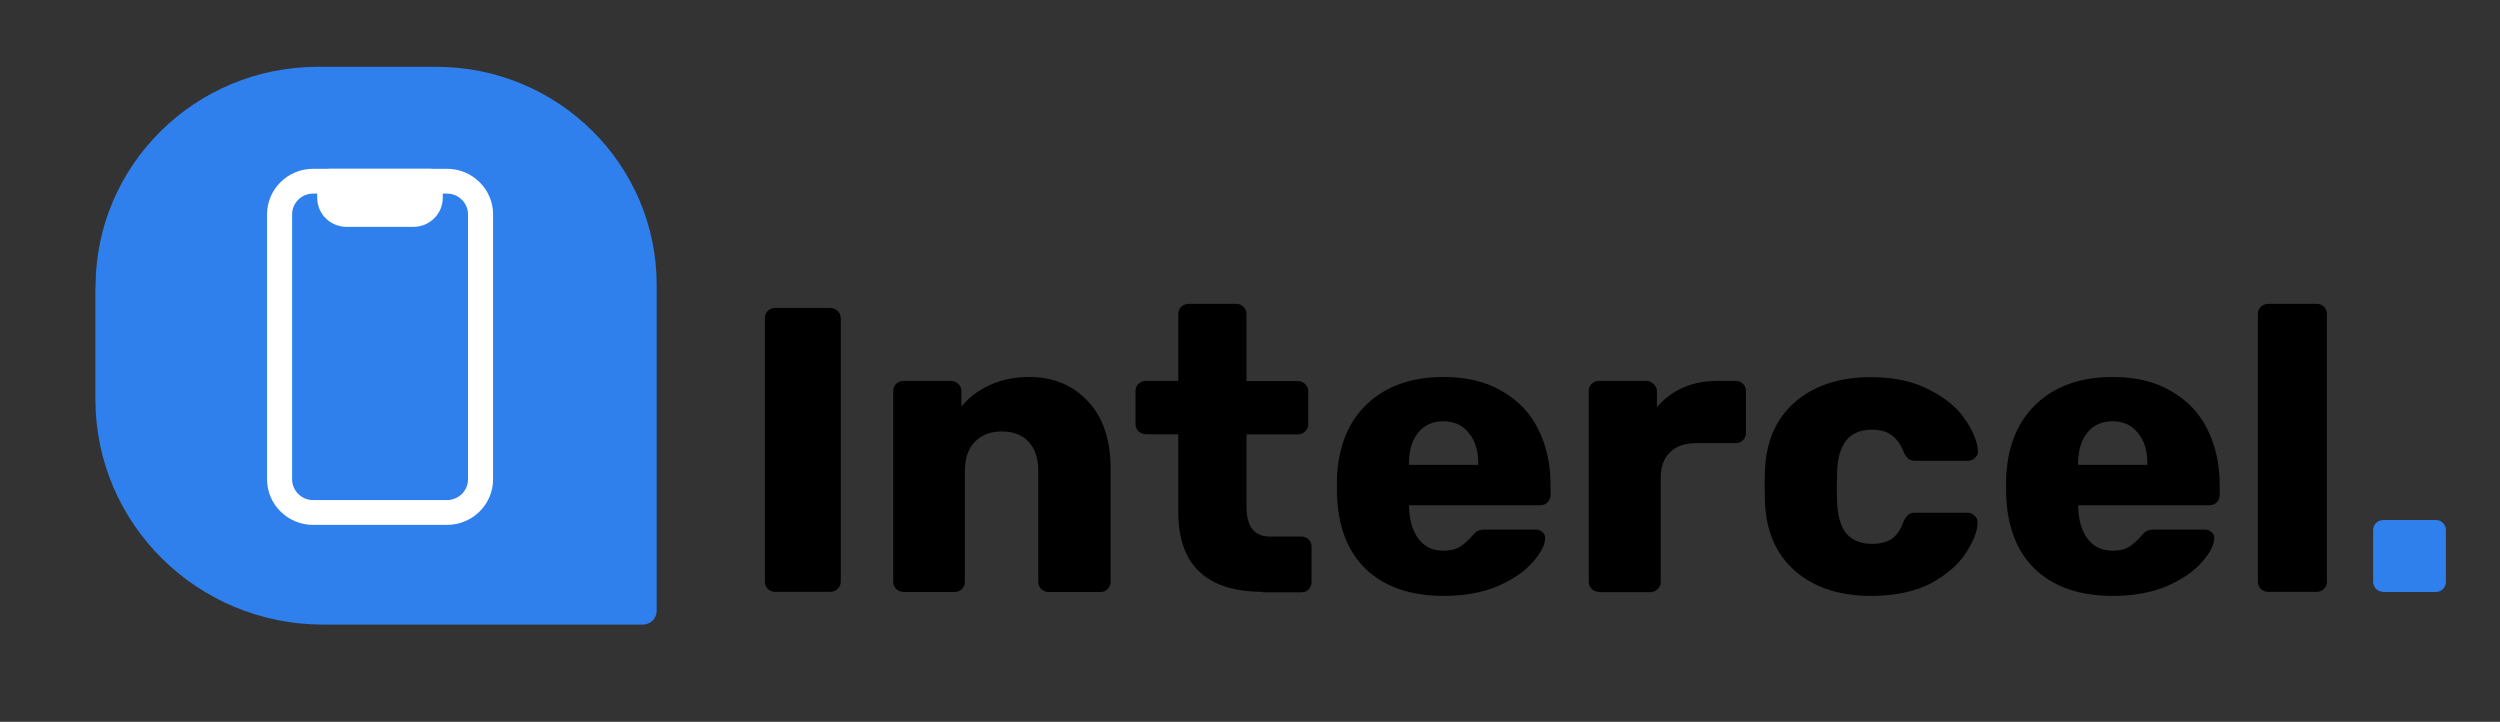 <svg width="142" height="41" viewBox="0 0 142 41" fill="none" xmlns="http://www.w3.org/2000/svg">
<rect x="0" y="0" width="142" height="41" fill="#333333" stroke="none"/>
<path d="M44.031 33.617C43.873 33.617 43.733 33.562 43.612 33.451C43.5 33.331 43.445 33.193 43.445 33.037V18.07C43.445 17.904 43.5 17.766 43.612 17.656C43.733 17.545 43.873 17.49 44.031 17.49H47.15C47.318 17.49 47.458 17.545 47.569 17.656C47.69 17.766 47.755 17.904 47.755 18.07V33.037C47.755 33.203 47.69 33.341 47.569 33.451C47.458 33.562 47.318 33.617 47.15 33.617H44.031ZM51.322 33.617C51.154 33.617 51.014 33.562 50.903 33.451C50.791 33.341 50.735 33.203 50.735 33.037V22.215C50.735 22.049 50.791 21.911 50.903 21.8C51.014 21.69 51.154 21.635 51.322 21.635H54.003C54.171 21.635 54.31 21.69 54.422 21.8C54.543 21.911 54.608 22.049 54.608 22.215V23.09C55.027 22.583 55.558 22.178 56.21 21.874C56.88 21.57 57.625 21.413 58.463 21.413C59.832 21.413 60.94 21.874 61.796 22.795C62.653 23.698 63.081 24.978 63.081 26.617V33.046C63.081 33.203 63.025 33.341 62.914 33.46C62.802 33.571 62.662 33.626 62.495 33.626H59.562C59.403 33.626 59.264 33.571 59.143 33.46C59.031 33.341 58.975 33.203 58.975 33.046V26.765C58.975 26.046 58.798 25.494 58.435 25.107C58.081 24.711 57.569 24.508 56.899 24.508C56.247 24.508 55.735 24.711 55.362 25.107C54.99 25.494 54.804 26.046 54.804 26.765V33.046C54.804 33.203 54.748 33.341 54.636 33.46C54.525 33.571 54.385 33.626 54.217 33.626H51.322V33.617ZM71.75 33.617C68.537 33.617 66.927 32.106 66.927 29.086V24.665H65.111C64.943 24.665 64.794 24.609 64.664 24.499C64.552 24.388 64.496 24.25 64.496 24.084V22.215C64.496 22.049 64.552 21.911 64.664 21.8C64.785 21.69 64.934 21.635 65.111 21.635H66.927V17.84C66.927 17.674 66.982 17.536 67.094 17.425C67.215 17.315 67.355 17.26 67.513 17.26H70.213C70.381 17.26 70.521 17.315 70.632 17.425C70.744 17.536 70.8 17.674 70.8 17.84V21.644H73.705C73.873 21.644 74.012 21.699 74.124 21.81C74.245 21.92 74.31 22.058 74.31 22.224V24.094C74.31 24.259 74.245 24.398 74.124 24.508C74.012 24.619 73.873 24.674 73.705 24.674H70.8V28.772C70.8 29.905 71.247 30.476 72.122 30.476H73.91C74.077 30.476 74.217 30.532 74.329 30.642C74.44 30.753 74.496 30.891 74.496 31.056V33.064C74.496 33.221 74.44 33.359 74.329 33.479C74.217 33.589 74.077 33.645 73.91 33.645H71.75V33.617ZM82.01 33.847C80.148 33.847 78.677 33.35 77.615 32.355C76.554 31.36 75.986 29.905 75.939 28.008V27.198C76.005 25.383 76.573 23.974 77.634 22.961C78.723 21.929 80.167 21.413 81.992 21.413C83.314 21.413 84.422 21.681 85.325 22.224C86.237 22.749 86.926 23.467 87.373 24.388C87.839 25.309 88.072 26.369 88.072 27.566V28.119C88.072 28.275 88.016 28.413 87.904 28.533C87.792 28.643 87.653 28.699 87.485 28.699H80.036V28.864C80.064 29.583 80.241 30.172 80.576 30.614C80.912 31.056 81.377 31.278 81.992 31.278C82.383 31.278 82.699 31.204 82.941 31.047C83.193 30.881 83.416 30.679 83.612 30.449C83.751 30.283 83.863 30.182 83.938 30.154C84.031 30.108 84.17 30.08 84.356 30.08H87.243C87.383 30.08 87.504 30.126 87.597 30.218C87.708 30.292 87.764 30.403 87.764 30.541C87.764 30.937 87.531 31.397 87.066 31.922C86.619 32.447 85.958 32.898 85.092 33.285C84.217 33.654 83.193 33.847 82.01 33.847ZM83.966 26.405V26.359C83.966 25.604 83.789 25.015 83.425 24.591C83.081 24.149 82.606 23.928 81.982 23.928C81.377 23.928 80.893 24.149 80.539 24.591C80.195 25.024 80.027 25.613 80.027 26.359V26.405H83.966ZM90.828 33.617C90.66 33.617 90.52 33.562 90.409 33.451C90.297 33.341 90.241 33.203 90.241 33.037V22.215C90.241 22.049 90.297 21.911 90.409 21.8C90.52 21.69 90.66 21.635 90.828 21.635H93.509C93.677 21.635 93.816 21.699 93.928 21.819C94.049 21.929 94.114 22.058 94.114 22.206V23.127C94.971 22.132 96.116 21.635 97.559 21.635H98.584C98.751 21.635 98.891 21.69 99.002 21.8C99.114 21.911 99.17 22.049 99.17 22.215V24.591C99.17 24.748 99.114 24.886 99.002 25.006C98.891 25.116 98.751 25.171 98.584 25.171H96.33C95.697 25.171 95.194 25.346 94.841 25.705C94.496 26.046 94.329 26.525 94.329 27.161V33.055C94.329 33.221 94.263 33.359 94.142 33.47C94.031 33.58 93.891 33.635 93.723 33.635H90.828V33.617ZM106.265 33.847C104.515 33.847 103.09 33.387 102.001 32.466C100.911 31.526 100.334 30.237 100.25 28.579L100.232 27.658L100.25 26.719C100.315 25.061 100.883 23.762 101.973 22.823C103.071 21.883 104.505 21.423 106.256 21.423C107.578 21.423 108.686 21.662 109.589 22.141C110.501 22.602 111.181 23.163 111.619 23.827C112.066 24.471 112.308 25.061 112.345 25.595C112.364 25.752 112.308 25.89 112.177 26.009C112.066 26.12 111.926 26.175 111.758 26.175H108.798C108.63 26.175 108.5 26.138 108.406 26.065C108.313 25.991 108.23 25.871 108.146 25.715C107.96 25.236 107.717 24.904 107.42 24.701C107.14 24.499 106.777 24.407 106.321 24.407C105.045 24.407 104.384 25.217 104.347 26.848L104.328 27.723L104.347 28.478C104.375 29.307 104.552 29.924 104.887 30.32C105.231 30.706 105.706 30.891 106.33 30.891C106.814 30.891 107.187 30.789 107.466 30.596C107.745 30.403 107.969 30.062 108.136 29.583C108.211 29.426 108.304 29.316 108.397 29.233C108.49 29.15 108.621 29.122 108.788 29.122H111.749C111.907 29.122 112.038 29.178 112.14 29.288C112.261 29.38 112.326 29.5 112.326 29.657C112.326 30.145 112.112 30.725 111.675 31.388C111.256 32.051 110.585 32.632 109.673 33.138C108.77 33.599 107.634 33.847 106.265 33.847ZM120.017 33.847C118.155 33.847 116.684 33.35 115.622 32.355C114.561 31.36 113.993 29.905 113.946 28.008V27.198C114.012 25.383 114.58 23.974 115.641 22.961C116.73 21.929 118.174 21.413 119.999 21.413C121.321 21.413 122.429 21.681 123.332 22.224C124.244 22.749 124.933 23.467 125.38 24.388C125.846 25.309 126.079 26.369 126.079 27.566V28.119C126.079 28.275 126.023 28.413 125.911 28.533C125.799 28.643 125.66 28.699 125.492 28.699H118.043V28.864C118.071 29.583 118.248 30.172 118.583 30.614C118.918 31.056 119.384 31.278 119.999 31.278C120.39 31.278 120.706 31.204 120.948 31.047C121.2 30.881 121.423 30.679 121.619 30.449C121.758 30.283 121.87 30.182 121.944 30.154C122.038 30.108 122.177 30.08 122.363 30.08H125.25C125.39 30.08 125.511 30.126 125.604 30.218C125.715 30.292 125.771 30.403 125.771 30.541C125.771 30.937 125.538 31.397 125.073 31.922C124.626 32.447 123.965 32.898 123.099 33.285C122.224 33.654 121.2 33.847 120.017 33.847ZM121.972 26.405V26.359C121.972 25.604 121.796 25.015 121.432 24.591C121.088 24.149 120.613 23.928 119.989 23.928C119.384 23.928 118.9 24.149 118.546 24.591C118.202 25.024 118.034 25.613 118.034 26.359V26.405H121.972ZM128.835 33.617C128.676 33.617 128.537 33.562 128.416 33.451C128.304 33.331 128.248 33.193 128.248 33.037V17.84C128.248 17.674 128.304 17.536 128.416 17.425C128.537 17.315 128.676 17.26 128.835 17.26H131.581C131.749 17.26 131.888 17.315 132 17.425C132.112 17.536 132.168 17.674 132.168 17.84V33.037C132.168 33.203 132.112 33.341 132 33.451C131.888 33.562 131.749 33.617 131.581 33.617H128.835Z" fill="black"/>
<path d="M135.38 33.617C135.222 33.617 135.082 33.562 134.961 33.451C134.849 33.331 134.793 33.193 134.793 33.037V30.117C134.793 29.951 134.849 29.813 134.961 29.703C135.082 29.592 135.222 29.537 135.38 29.537H138.341C138.508 29.537 138.648 29.592 138.76 29.703C138.872 29.813 138.927 29.951 138.927 30.117V33.046C138.927 33.203 138.872 33.341 138.76 33.46C138.648 33.571 138.508 33.626 138.341 33.626H135.38V33.617Z" fill="#2F80ED"/>
<path d="M5.428 16.284C5.428 9.385 11.08 3.795 18.054 3.795H24.776C31.694 3.795 37.299 9.339 37.299 16.182V34.694C37.299 35.127 36.946 35.477 36.508 35.477H18.352C11.21 35.477 5.419 29.749 5.419 22.684V16.284H5.428Z" fill="#2F80ED"/>
<path fill-rule="evenodd" clip-rule="evenodd" d="M15.168 12.176C15.168 10.748 16.341 9.588 17.784 9.588H25.391C26.834 9.588 28.007 10.748 28.007 12.176V27.225C28.007 28.653 26.834 29.813 25.391 29.813H17.784C16.341 29.813 15.168 28.653 15.168 27.225V12.176ZM17.784 10.997C17.132 10.997 16.592 11.522 16.592 12.176V27.225C16.592 27.87 17.123 28.404 17.784 28.404H25.391C26.043 28.404 26.583 27.879 26.583 27.225V12.176C26.583 11.531 26.052 10.997 25.391 10.997H17.784Z" fill="white"/>
<path fill-rule="evenodd" clip-rule="evenodd" d="M18.733 9.588C18.343 9.588 18.017 9.901 18.017 10.297V11.236C18.017 12.148 18.762 12.885 19.683 12.885H23.482C24.404 12.885 25.149 12.148 25.149 11.236V10.297C25.149 9.91 24.832 9.588 24.432 9.588H18.733Z" fill="white"/>
</svg>
